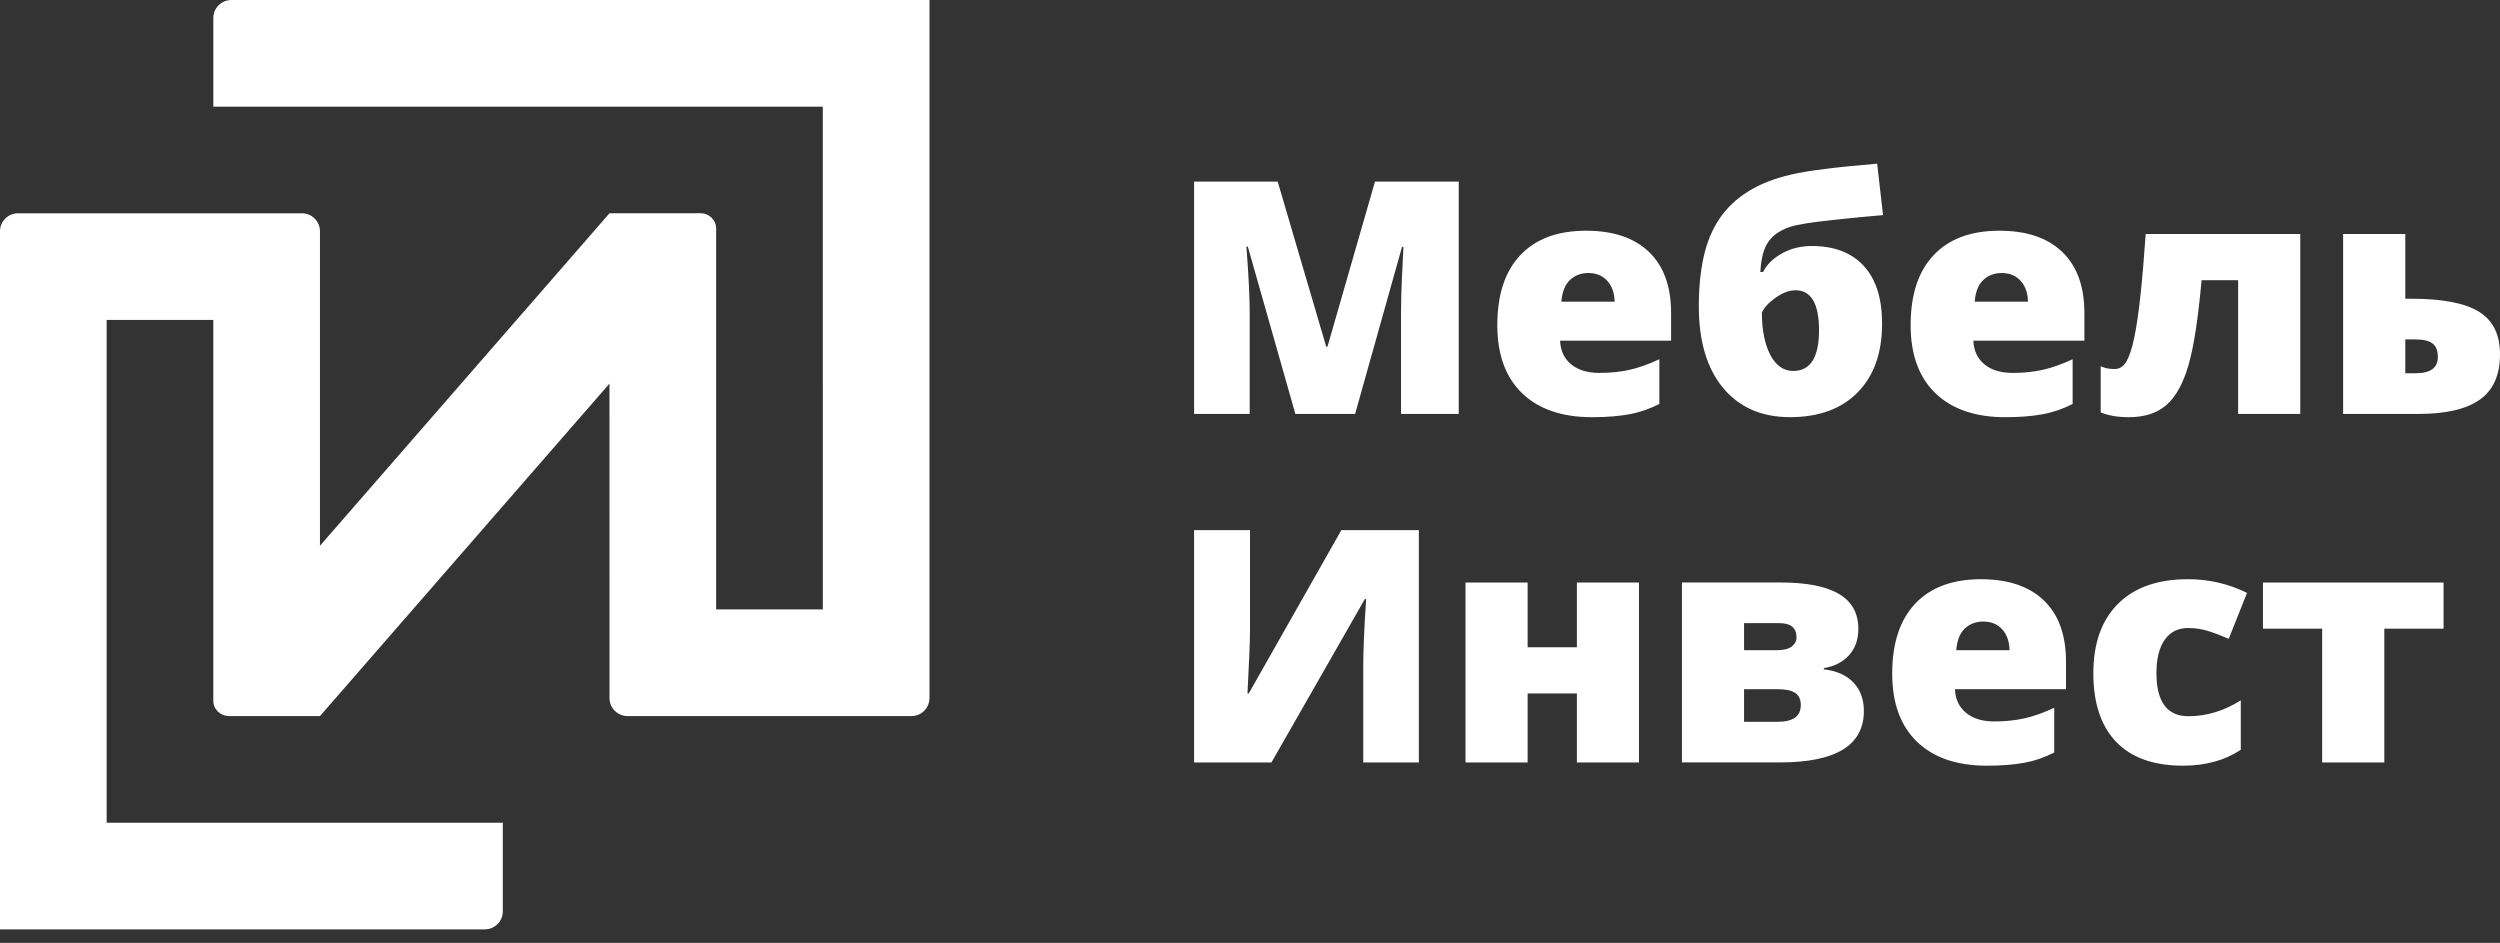 <svg width="175" height="66" viewBox="0 0 175 66" fill="none" xmlns="http://www.w3.org/2000/svg">
<rect x="0" y="0" width="175" height="66" fill="#333333" stroke="none"/>
<path d="M83.587 37.107H87.501V44.092C87.501 44.835 87.441 46.316 87.323 48.541H87.414L93.895 37.107H99.32V53.371H95.429V46.564C95.429 45.531 95.493 43.989 95.63 41.936H95.538L89.001 53.371H83.586V37.107H83.587ZM106.934 40.775V45.307H110.382V40.775H114.728V53.371H110.382V48.541H106.934V53.371H102.586V40.775H106.934ZM130.084 44.032C130.084 44.764 129.868 45.376 129.439 45.858C129.01 46.336 128.418 46.645 127.669 46.768V46.856C128.576 46.958 129.267 47.27 129.749 47.786C130.232 48.299 130.471 48.964 130.471 49.767C130.471 52.17 128.517 53.369 124.597 53.369H117.735V40.773H124.619C126.453 40.773 127.821 41.039 128.724 41.575C129.632 42.106 130.084 42.927 130.084 44.032ZM126.056 49.346C126.056 48.952 125.922 48.67 125.656 48.5C125.391 48.329 125.003 48.246 124.498 48.246H122.084V50.524H124.452C125.524 50.524 126.056 50.133 126.056 49.346ZM125.755 44.613C125.755 43.951 125.358 43.621 124.556 43.621H122.085V45.513H124.39C124.85 45.513 125.191 45.429 125.419 45.259C125.642 45.086 125.755 44.87 125.755 44.613ZM139.083 53.598C136.984 53.598 135.354 53.041 134.193 51.924C133.035 50.807 132.454 49.218 132.454 47.156C132.454 45.027 132.99 43.394 134.067 42.254C135.141 41.116 136.675 40.545 138.669 40.545C140.568 40.545 142.034 41.039 143.07 42.03C144.103 43.021 144.619 44.448 144.619 46.308V48.245H136.848C136.878 48.947 137.135 49.501 137.624 49.9C138.105 50.3 138.77 50.501 139.605 50.501C140.368 50.501 141.069 50.428 141.711 50.285C142.353 50.141 143.047 49.894 143.796 49.544V52.676C143.116 53.023 142.41 53.265 141.685 53.397C140.957 53.531 140.088 53.598 139.083 53.598ZM138.823 43.508C138.315 43.508 137.886 43.671 137.539 43.994C137.195 44.317 136.993 44.822 136.937 45.513H140.669C140.654 44.905 140.484 44.42 140.154 44.055C139.822 43.689 139.382 43.508 138.823 43.508ZM152.819 53.598C150.757 53.598 149.197 53.041 148.129 51.927C147.067 50.816 146.534 49.218 146.534 47.133C146.534 45.041 147.108 43.42 148.258 42.269C149.409 41.118 151.041 40.545 153.164 40.545C154.625 40.545 155.999 40.865 157.291 41.502L156.011 44.717C155.483 44.489 154.996 44.303 154.553 44.166C154.109 44.029 153.645 43.961 153.164 43.961C152.458 43.961 151.915 44.235 151.527 44.786C151.145 45.333 150.95 46.107 150.95 47.11C150.95 49.125 151.694 50.135 153.187 50.135C154.462 50.135 155.684 49.764 156.854 49.023V52.485C155.735 53.227 154.391 53.598 152.819 53.598ZM171.048 44.009H166.902V53.371H162.551V44.009H158.406V40.775H171.049V44.009H171.048Z" fill="white"/>
<path d="M90.675 28.975L87.347 17.26H87.248C87.403 19.258 87.478 20.806 87.478 21.911V28.977H83.587V12.713H89.438L92.833 24.262H92.924L96.249 12.713H102.111V28.977H98.072V21.847C98.072 21.474 98.08 21.065 98.091 20.61C98.101 20.158 98.153 19.05 98.24 17.285H98.141L94.857 28.977H90.675V28.975ZM111.441 29.203C109.341 29.203 107.711 28.645 106.55 27.529C105.392 26.412 104.812 24.822 104.812 22.761C104.812 20.631 105.348 18.999 106.425 17.859C107.5 16.719 109.033 16.15 111.027 16.15C112.925 16.15 114.392 16.643 115.428 17.635C116.46 18.626 116.977 20.052 116.977 21.913V23.849H109.206C109.236 24.552 109.495 25.106 109.981 25.504C110.463 25.903 111.128 26.104 111.962 26.104C112.726 26.104 113.427 26.031 114.069 25.888C114.71 25.744 115.405 25.497 116.154 25.147V28.279C115.474 28.624 114.768 28.868 114.042 29C113.316 29.134 112.447 29.203 111.441 29.203ZM111.182 19.111C110.674 19.111 110.245 19.274 109.899 19.597C109.554 19.919 109.353 20.425 109.295 21.116H113.026C113.011 20.509 112.841 20.023 112.511 19.658C112.182 19.294 111.741 19.111 111.182 19.111ZM118.917 21.435C118.917 20.16 119.03 19.009 119.255 17.984C119.482 16.955 119.855 16.063 120.368 15.301C120.884 14.542 121.556 13.907 122.384 13.394C123.209 12.881 124.207 12.49 125.368 12.222C126.534 11.948 128.546 11.694 131.402 11.458L131.812 15.057C130.955 15.126 129.78 15.235 128.297 15.398C126.813 15.558 125.828 15.713 125.343 15.868C124.856 16.028 124.465 16.238 124.162 16.498C123.862 16.764 123.642 17.094 123.497 17.489C123.349 17.887 123.258 18.405 123.223 19.041H123.413C123.672 18.522 124.112 18.09 124.734 17.74C125.356 17.394 126.056 17.221 126.826 17.221C128.398 17.221 129.612 17.687 130.468 18.618C131.318 19.548 131.746 20.892 131.746 22.649C131.746 24.702 131.177 26.308 130.038 27.466C128.898 28.624 127.319 29.201 125.302 29.201C123.312 29.201 121.752 28.518 120.616 27.154C119.482 25.789 118.917 23.884 118.917 21.435ZM125.528 25.967C126.729 25.967 127.331 25.019 127.331 23.12C127.331 21.252 126.78 20.318 125.683 20.318C125.251 20.318 124.79 20.49 124.301 20.834C123.811 21.181 123.487 21.529 123.332 21.887C123.332 23.101 123.529 24.084 123.919 24.84C124.317 25.593 124.851 25.967 125.528 25.967ZM140.373 29.203C138.274 29.203 136.644 28.645 135.483 27.529C134.325 26.412 133.744 24.822 133.744 22.761C133.744 20.631 134.278 18.999 135.357 17.859C136.431 16.719 137.965 16.15 139.959 16.15C141.858 16.15 143.323 16.643 144.359 17.635C145.391 18.626 145.907 20.052 145.907 21.913V23.849H138.135C138.166 24.552 138.424 25.106 138.91 25.504C139.394 25.903 140.057 26.104 140.891 26.104C141.655 26.104 142.358 26.031 142.999 25.888C143.641 25.744 144.335 25.497 145.084 25.147V28.279C144.405 28.624 143.699 28.868 142.973 29C142.249 29.134 141.38 29.203 140.373 29.203ZM140.114 19.111C139.606 19.111 139.176 19.274 138.831 19.597C138.486 19.919 138.283 20.425 138.227 21.116H141.96C141.945 20.509 141.774 20.023 141.444 19.658C141.114 19.294 140.674 19.111 140.114 19.111ZM161.017 28.975H156.669V19.614H154.11C153.868 22.32 153.56 24.309 153.188 25.581C152.816 26.853 152.308 27.776 151.654 28.345C151.001 28.919 150.12 29.203 149.015 29.203C148.245 29.203 147.588 29.093 147.049 28.868V25.631C147.291 25.762 147.618 25.832 148.029 25.832C148.364 25.832 148.632 25.662 148.842 25.316C149.046 24.969 149.233 24.42 149.393 23.665C149.548 22.909 149.696 21.938 149.825 20.748C149.954 19.564 150.079 18.106 150.198 16.38H161.019V28.975H161.017ZM168.371 16.378V20.91H168.78C170.967 20.91 172.55 21.214 173.53 21.822C174.51 22.429 175 23.424 175 24.803C175 26.249 174.53 27.308 173.588 27.973C172.646 28.641 171.219 28.975 169.304 28.975H164.019V16.378H168.371ZM170.649 24.992C170.649 24.555 170.528 24.24 170.284 24.047C170.038 23.854 169.631 23.759 169.058 23.759H168.371V26.127H169.103C170.137 26.127 170.649 25.748 170.649 24.992Z" fill="white"/>
<path fill-rule="evenodd" clip-rule="evenodd" d="M7.466 57.591H12.8H35.197V63.798C35.197 64.489 34.632 65.056 33.939 65.056H12.8H0V22.396V16.19C0 15.497 0.567 14.931 1.259 14.931H14.931H22.397H21.139C21.83 14.931 22.397 15.497 22.397 16.19V22.396V38.203L42.663 14.93L49.053 14.926C49.611 14.926 50.13 15.375 50.13 16.012V26.919V42.66H57.598V26.919H57.596V7.465H37.332H14.933V1.258C14.933 0.566 15.501 0 16.192 0H37.332H65.063V42.66V48.866C65.063 49.559 64.498 50.125 63.805 50.125H43.923C43.23 50.125 42.665 49.559 42.665 48.866V42.66L42.663 26.853L22.399 50.125L16.028 50.126C15.464 50.126 14.931 49.686 14.931 49.043V32.333V22.396H7.466V32.333V57.591Z" fill="white"/>
</svg>
